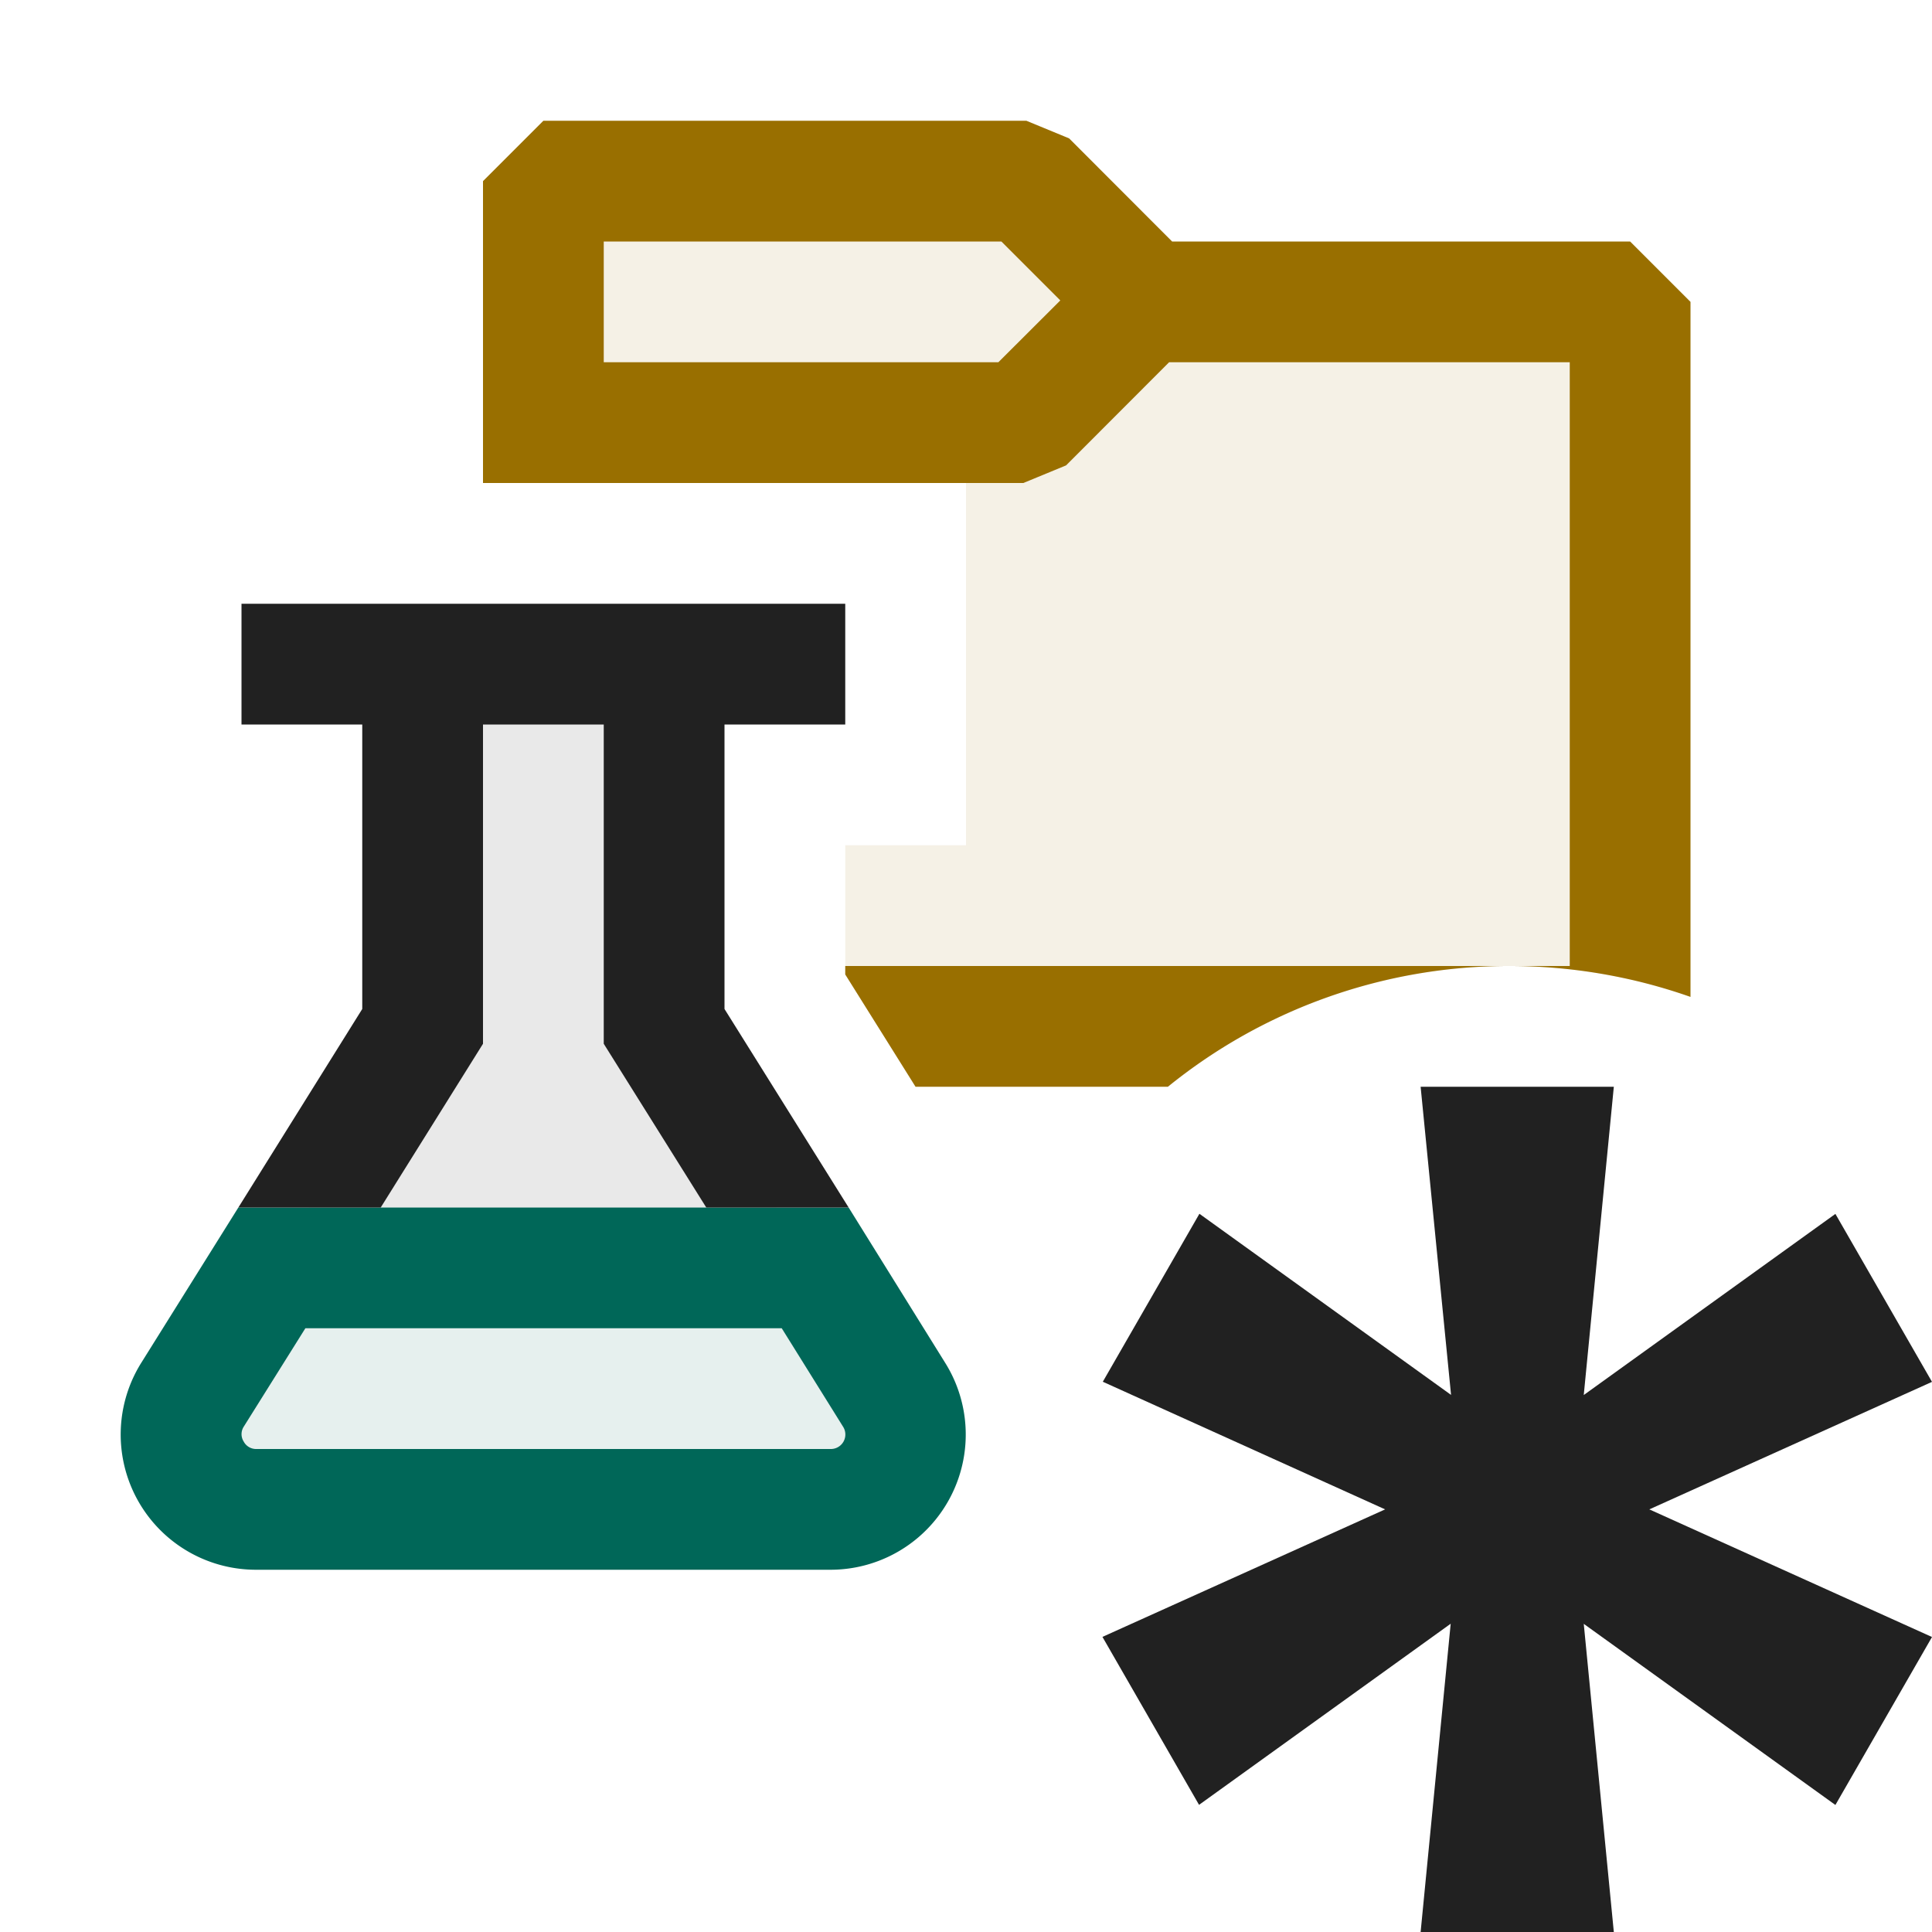 <svg xmlns="http://www.w3.org/2000/svg" viewBox="0 0 16 16">
  <defs>
    <style>.canvas{fill: none; opacity: 0;}.light-yellow-10{fill: #996f00; opacity: 0.1;}.light-yellow{fill: #996f00; opacity: 1;}.light-teal-10{fill: #006758; opacity: 0.1;}.light-teal{fill: #006758; opacity: 1;}.light-defaultgrey-10{fill: #212121; opacity: 0.1;}.light-defaultgrey{fill: #212121; opacity: 1;}</style>
  </defs>
  <title>TestSuiteRequirement</title>
  <g id="canvas">
    <path class="canvas" d="M16,16H0V0H16Z" />
  </g>
  <g id="level-1">
    <path class="light-yellow-10" d="M10.437,8.5H7.27L7,8.07V7H8V4H4.5V1.5h4l1,1h4V8.112a4.51,4.51,0,0,0-3.063.388Z" />
    <path class="light-yellow" d="M14,2.5,13.5,2H9.707l-.853-.854L8.5,1h-4L4,1.5V4H8.475l.354-.146L9.682,3H13V8h-.5a4.513,4.513,0,0,1,1.5.256ZM8.268,3H5V2H8.293l.488.488Zm1.4,6H7.582L7,8.07V8h5.5A4.481,4.481,0,0,0,9.672,9Z" />
    <path class="light-teal-10" d="M7.579,11.735a.5.5,0,0,1-.424.765h-5.2a.5.5,0,0,1-.424-.765L2.307,10.5h4.5Z" />
    <path class="light-teal" d="M6.883,13H2.12a1.12,1.12,0,0,1-.95-1.714L1.974,10H7.028l.8,1.287A1.12,1.12,0,0,1,6.883,13ZM2.529,11l-.511.816a.114.114,0,0,0,0,.122.116.116,0,0,0,.1.062H6.883a.12.12,0,0,0,.1-.183L6.474,11Z" />
    <path class="light-defaultgrey-10" d="M2.557,10l.937-1.5v-3h2v3L6.432,10Z" />
    <path class="light-defaultgrey" d="M3,6H2V5H7V6H6V8.356L7.028,10H5.849L5,8.644V6H4V8.644L3.153,10H1.974L3,8.356Z" />
    <path class="light-defaultgrey" d="M16,11.444,13.659,12.5,16,13.557l-.8,1.391-2.084-1.5L13.365,16h-1.6l.249-2.553-2.084,1.5-.8-1.391L11.471,12.5,9.133,11.443l.8-1.391,2.084,1.5L11.765,9h1.6l-.249,2.553,2.084-1.5Z" />
  </g>
</svg>
